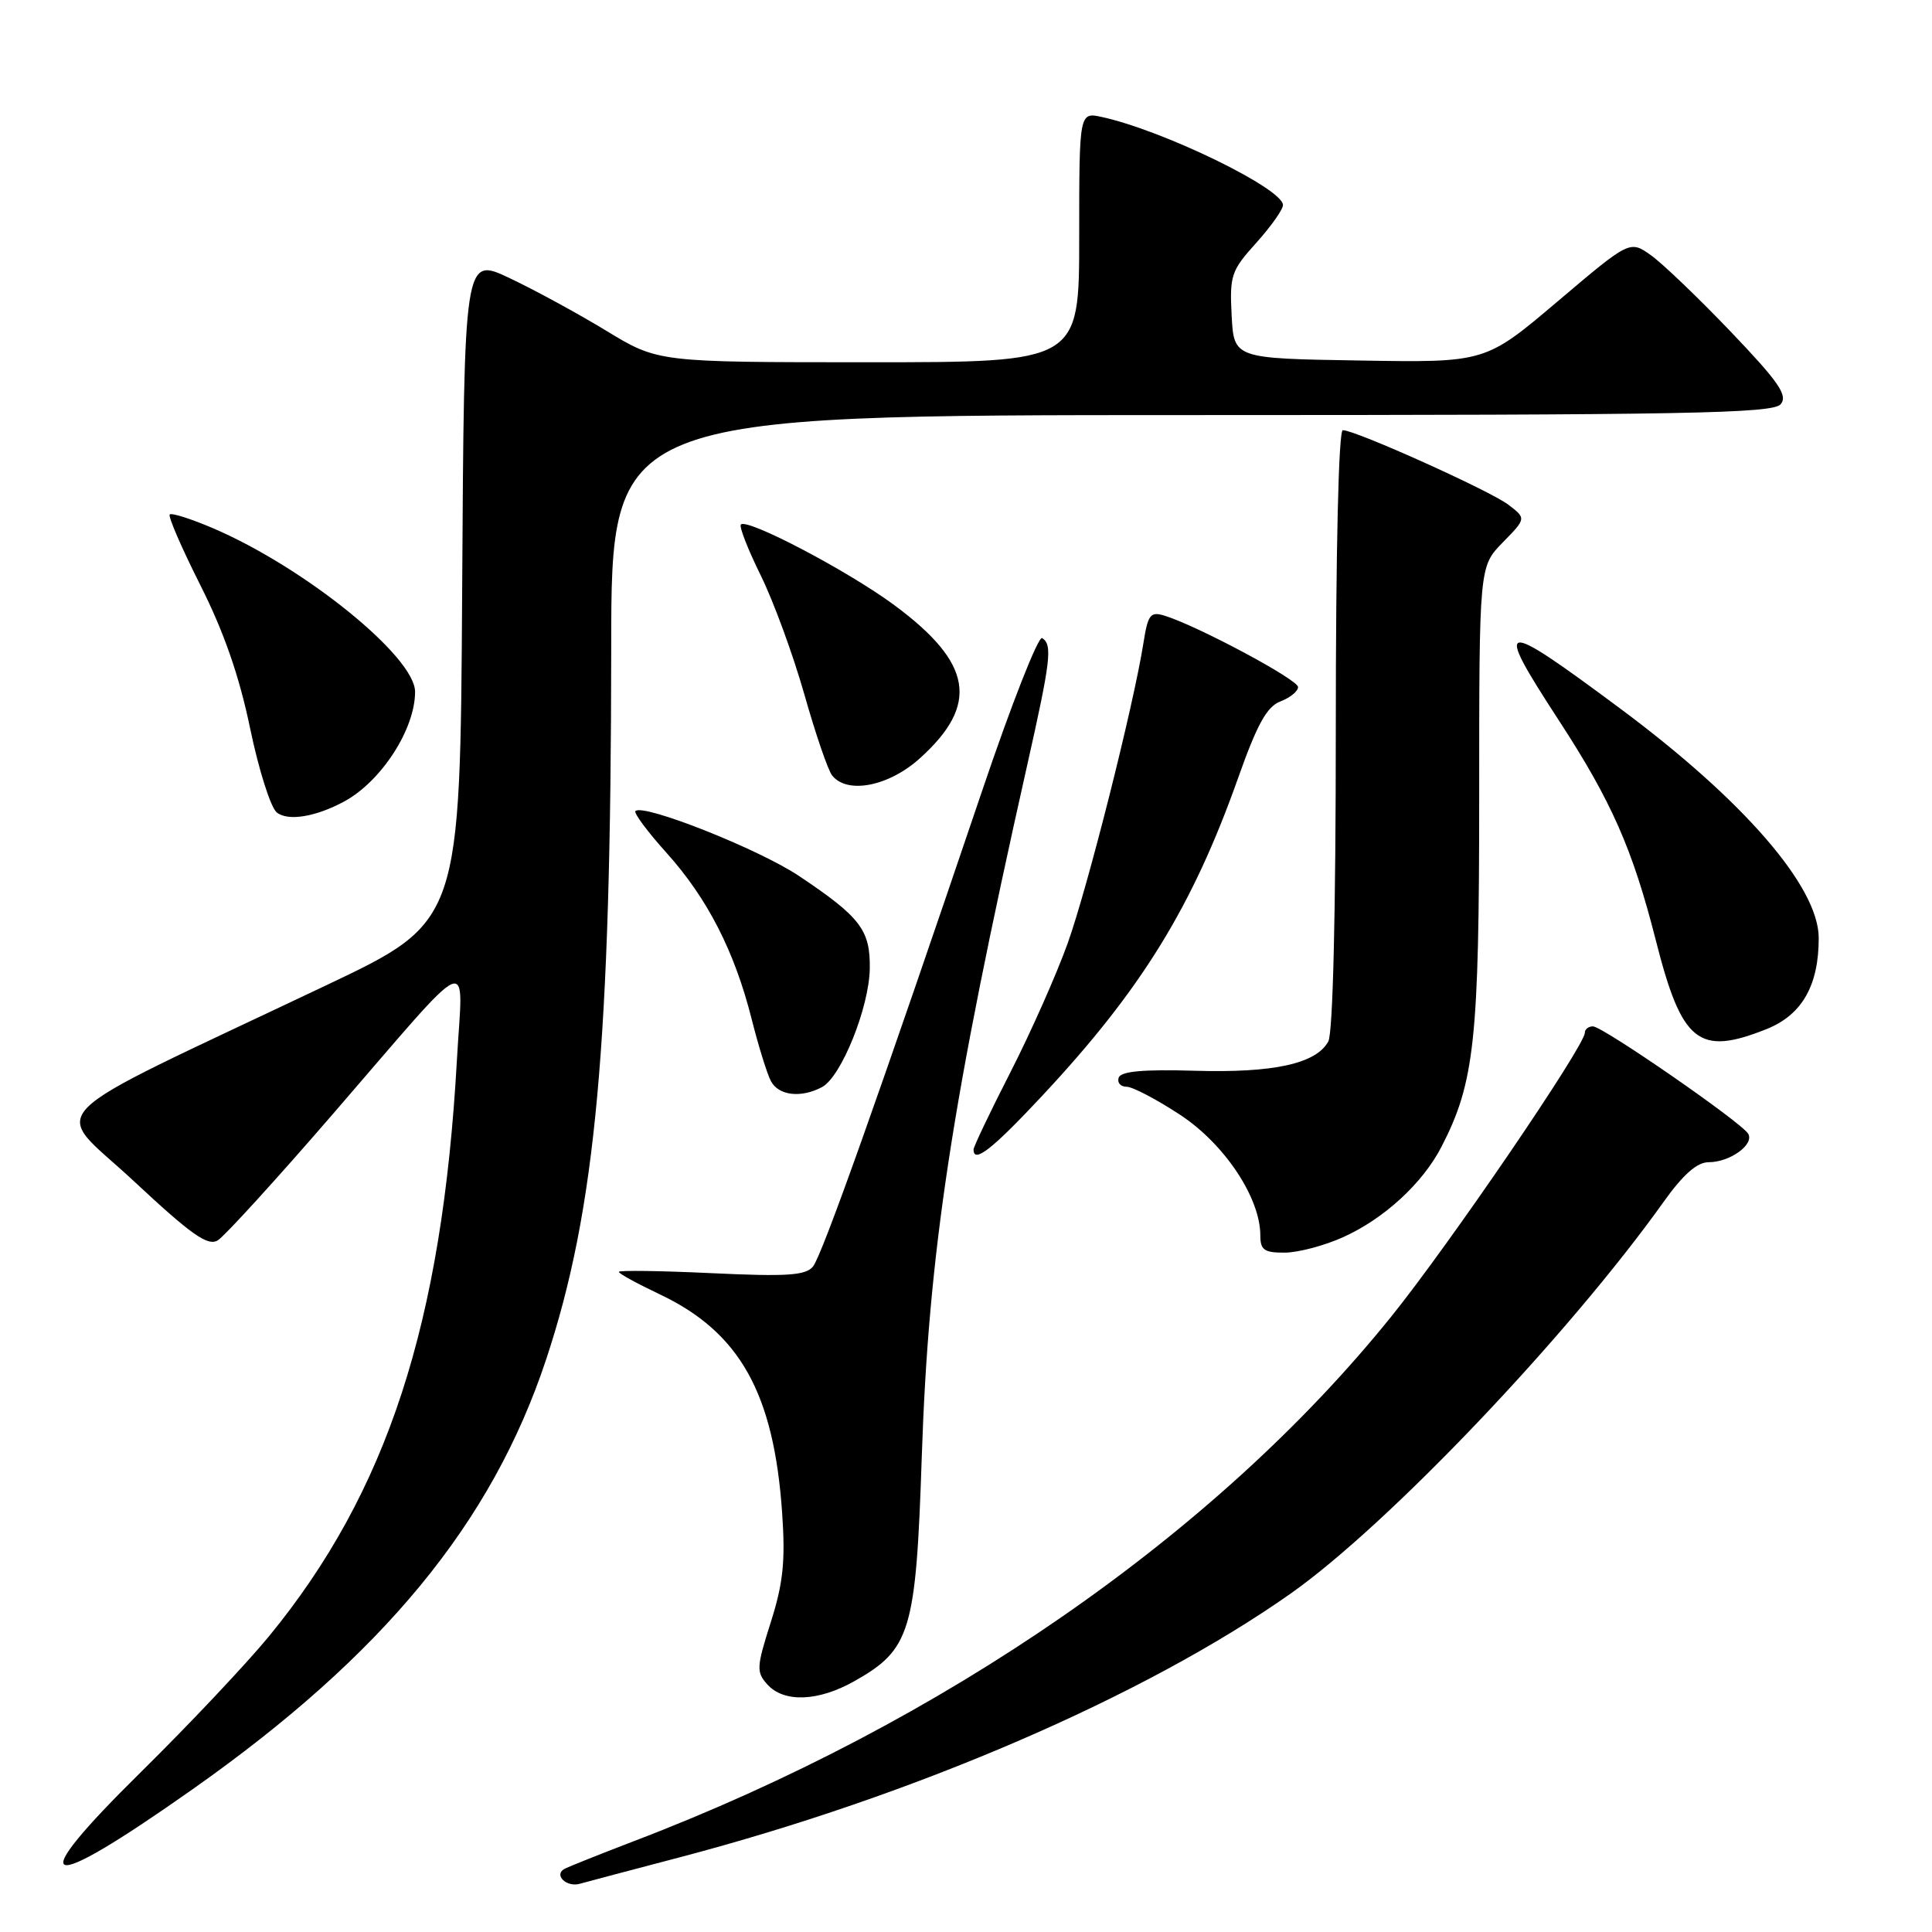 <?xml version="1.0" encoding="UTF-8" standalone="no"?>
<!DOCTYPE svg PUBLIC "-//W3C//DTD SVG 1.1//EN" "http://www.w3.org/Graphics/SVG/1.1/DTD/svg11.dtd" >
<svg xmlns="http://www.w3.org/2000/svg" xmlns:xlink="http://www.w3.org/1999/xlink" version="1.1" viewBox="0 0 256 256">
 <g >
 <path fill="currentColor"
d=" M 90.00 246.12 C 121.13 237.95 151.66 224.78 171.00 211.17 C 183.85 202.12 207.76 177.02 220.44 159.25 C 223.03 155.62 224.87 154.00 226.40 154.00 C 229.24 154.00 232.51 151.63 231.63 150.21 C 230.67 148.66 212.36 136.00 211.07 136.00 C 210.48 136.00 210.00 136.38 210.00 136.84 C 210.00 138.58 192.04 164.92 184.31 174.50 C 161.09 203.31 124.95 228.33 84.00 243.96 C 79.33 245.75 75.16 247.42 74.73 247.67 C 73.38 248.50 75.11 250.10 76.83 249.61 C 77.75 249.35 83.67 247.78 90.00 246.12 Z  M 25.50 237.10 C 50.78 219.29 65.17 201.81 72.35 180.18 C 78.95 160.31 80.96 138.33 80.99 85.75 C 81.00 55.00 81.00 55.00 157.88 55.00 C 223.50 55.00 234.93 54.79 235.95 53.56 C 236.92 52.39 235.72 50.64 229.36 43.98 C 225.08 39.50 220.31 34.93 218.77 33.83 C 215.96 31.83 215.96 31.83 206.39 39.94 C 196.82 48.05 196.82 48.05 180.16 47.77 C 163.50 47.50 163.50 47.50 163.20 41.81 C 162.92 36.50 163.15 35.84 166.45 32.19 C 168.40 30.02 170.00 27.77 170.00 27.17 C 170.00 25.00 154.17 17.29 146.03 15.51 C 143.00 14.84 143.00 14.84 143.00 31.42 C 143.00 48.00 143.00 48.00 115.10 48.00 C 87.20 48.00 87.20 48.00 80.37 43.85 C 76.61 41.56 70.82 38.41 67.52 36.85 C 61.50 34.00 61.50 34.00 61.24 78.07 C 60.98 122.13 60.98 122.13 43.24 130.55 C 3.90 149.23 6.80 146.30 17.65 156.43 C 25.38 163.64 27.53 165.16 28.86 164.35 C 29.76 163.80 36.66 156.23 44.18 147.53 C 63.25 125.48 61.33 126.31 60.54 140.50 C 58.59 175.40 51.31 197.71 35.64 216.82 C 32.62 220.49 25.02 228.55 18.75 234.73 C 2.84 250.40 5.37 251.29 25.50 237.10 Z  M 113.16 222.79 C 120.67 218.57 121.37 216.24 122.14 193.01 C 123.04 165.99 126.08 146.03 136.08 101.52 C 139.24 87.47 139.48 85.42 138.09 84.55 C 137.59 84.24 134.01 93.33 130.15 104.75 C 116.52 144.98 108.91 166.40 107.72 167.83 C 106.74 169.01 104.26 169.17 94.26 168.70 C 87.52 168.38 82.00 168.31 82.00 168.53 C 82.00 168.76 84.44 170.09 87.41 171.50 C 98.03 176.53 102.55 184.60 103.64 200.50 C 104.08 206.90 103.77 209.79 102.13 214.96 C 100.23 220.93 100.20 221.56 101.69 223.21 C 103.88 225.63 108.41 225.46 113.16 222.79 Z  M 178.00 163.92 C 183.42 161.47 188.52 156.78 191.01 151.94 C 195.39 143.45 196.00 137.78 196.00 105.64 C 196.00 75.07 196.00 75.07 199.12 71.88 C 202.24 68.69 202.24 68.69 199.87 66.88 C 197.45 65.03 179.61 57.00 177.93 57.00 C 177.37 57.00 177.00 72.89 177.00 96.57 C 177.00 120.83 176.62 136.85 176.01 137.99 C 174.42 140.94 168.78 142.19 158.31 141.88 C 151.45 141.68 148.52 141.95 148.23 142.80 C 148.01 143.46 148.48 144.00 149.28 144.00 C 150.07 144.00 153.27 145.68 156.39 147.73 C 162.27 151.60 167.00 158.72 167.00 163.70 C 167.00 165.63 167.52 166.00 170.25 165.98 C 172.04 165.97 175.53 165.04 178.00 163.92 Z  M 138.05 145.25 C 151.22 131.16 157.98 120.20 164.03 103.16 C 166.58 95.95 167.87 93.62 169.67 92.94 C 170.95 92.45 172.00 91.59 172.00 91.04 C 172.00 90.05 158.72 82.95 154.34 81.59 C 152.43 81.00 152.11 81.40 151.51 85.21 C 150.19 93.56 144.12 117.60 141.47 125.00 C 139.99 129.12 136.58 136.81 133.89 142.07 C 131.20 147.33 129.00 151.95 129.00 152.32 C 129.00 154.22 131.47 152.29 138.05 145.25 Z  M 108.93 144.04 C 111.47 142.68 115.17 133.49 115.25 128.35 C 115.33 123.23 114.01 121.51 105.84 116.05 C 100.52 112.50 85.23 106.44 84.20 107.47 C 83.95 107.72 85.81 110.22 88.33 113.02 C 93.74 119.04 97.33 126.05 99.59 135.00 C 100.49 138.57 101.64 142.29 102.15 143.25 C 103.16 145.18 106.15 145.53 108.93 144.04 Z  M 234.10 136.35 C 238.78 134.47 241.00 130.57 240.99 124.28 C 240.98 117.51 231.04 106.03 214.61 93.83 C 198.57 81.91 197.83 82.06 206.54 95.43 C 213.53 106.16 216.32 112.48 219.39 124.54 C 222.85 138.19 225.06 139.96 234.10 136.35 Z  M 45.61 106.20 C 50.53 103.53 55.00 96.62 55.00 91.67 C 55.00 87.03 40.39 75.20 28.22 69.99 C 25.32 68.75 22.74 67.93 22.49 68.17 C 22.25 68.42 24.08 72.64 26.56 77.56 C 29.68 83.76 31.70 89.57 33.14 96.50 C 34.28 102.00 35.87 107.02 36.68 107.66 C 38.16 108.84 41.84 108.24 45.61 106.20 Z  M 121.91 100.46 C 129.78 93.35 128.87 87.87 118.55 80.22 C 112.46 75.70 99.03 68.64 98.17 69.50 C 97.91 69.75 99.10 72.79 100.80 76.24 C 102.50 79.69 105.10 86.79 106.58 92.01 C 108.06 97.23 109.71 102.06 110.26 102.75 C 112.26 105.28 117.78 104.20 121.91 100.46 Z "/>
</g>
</svg>